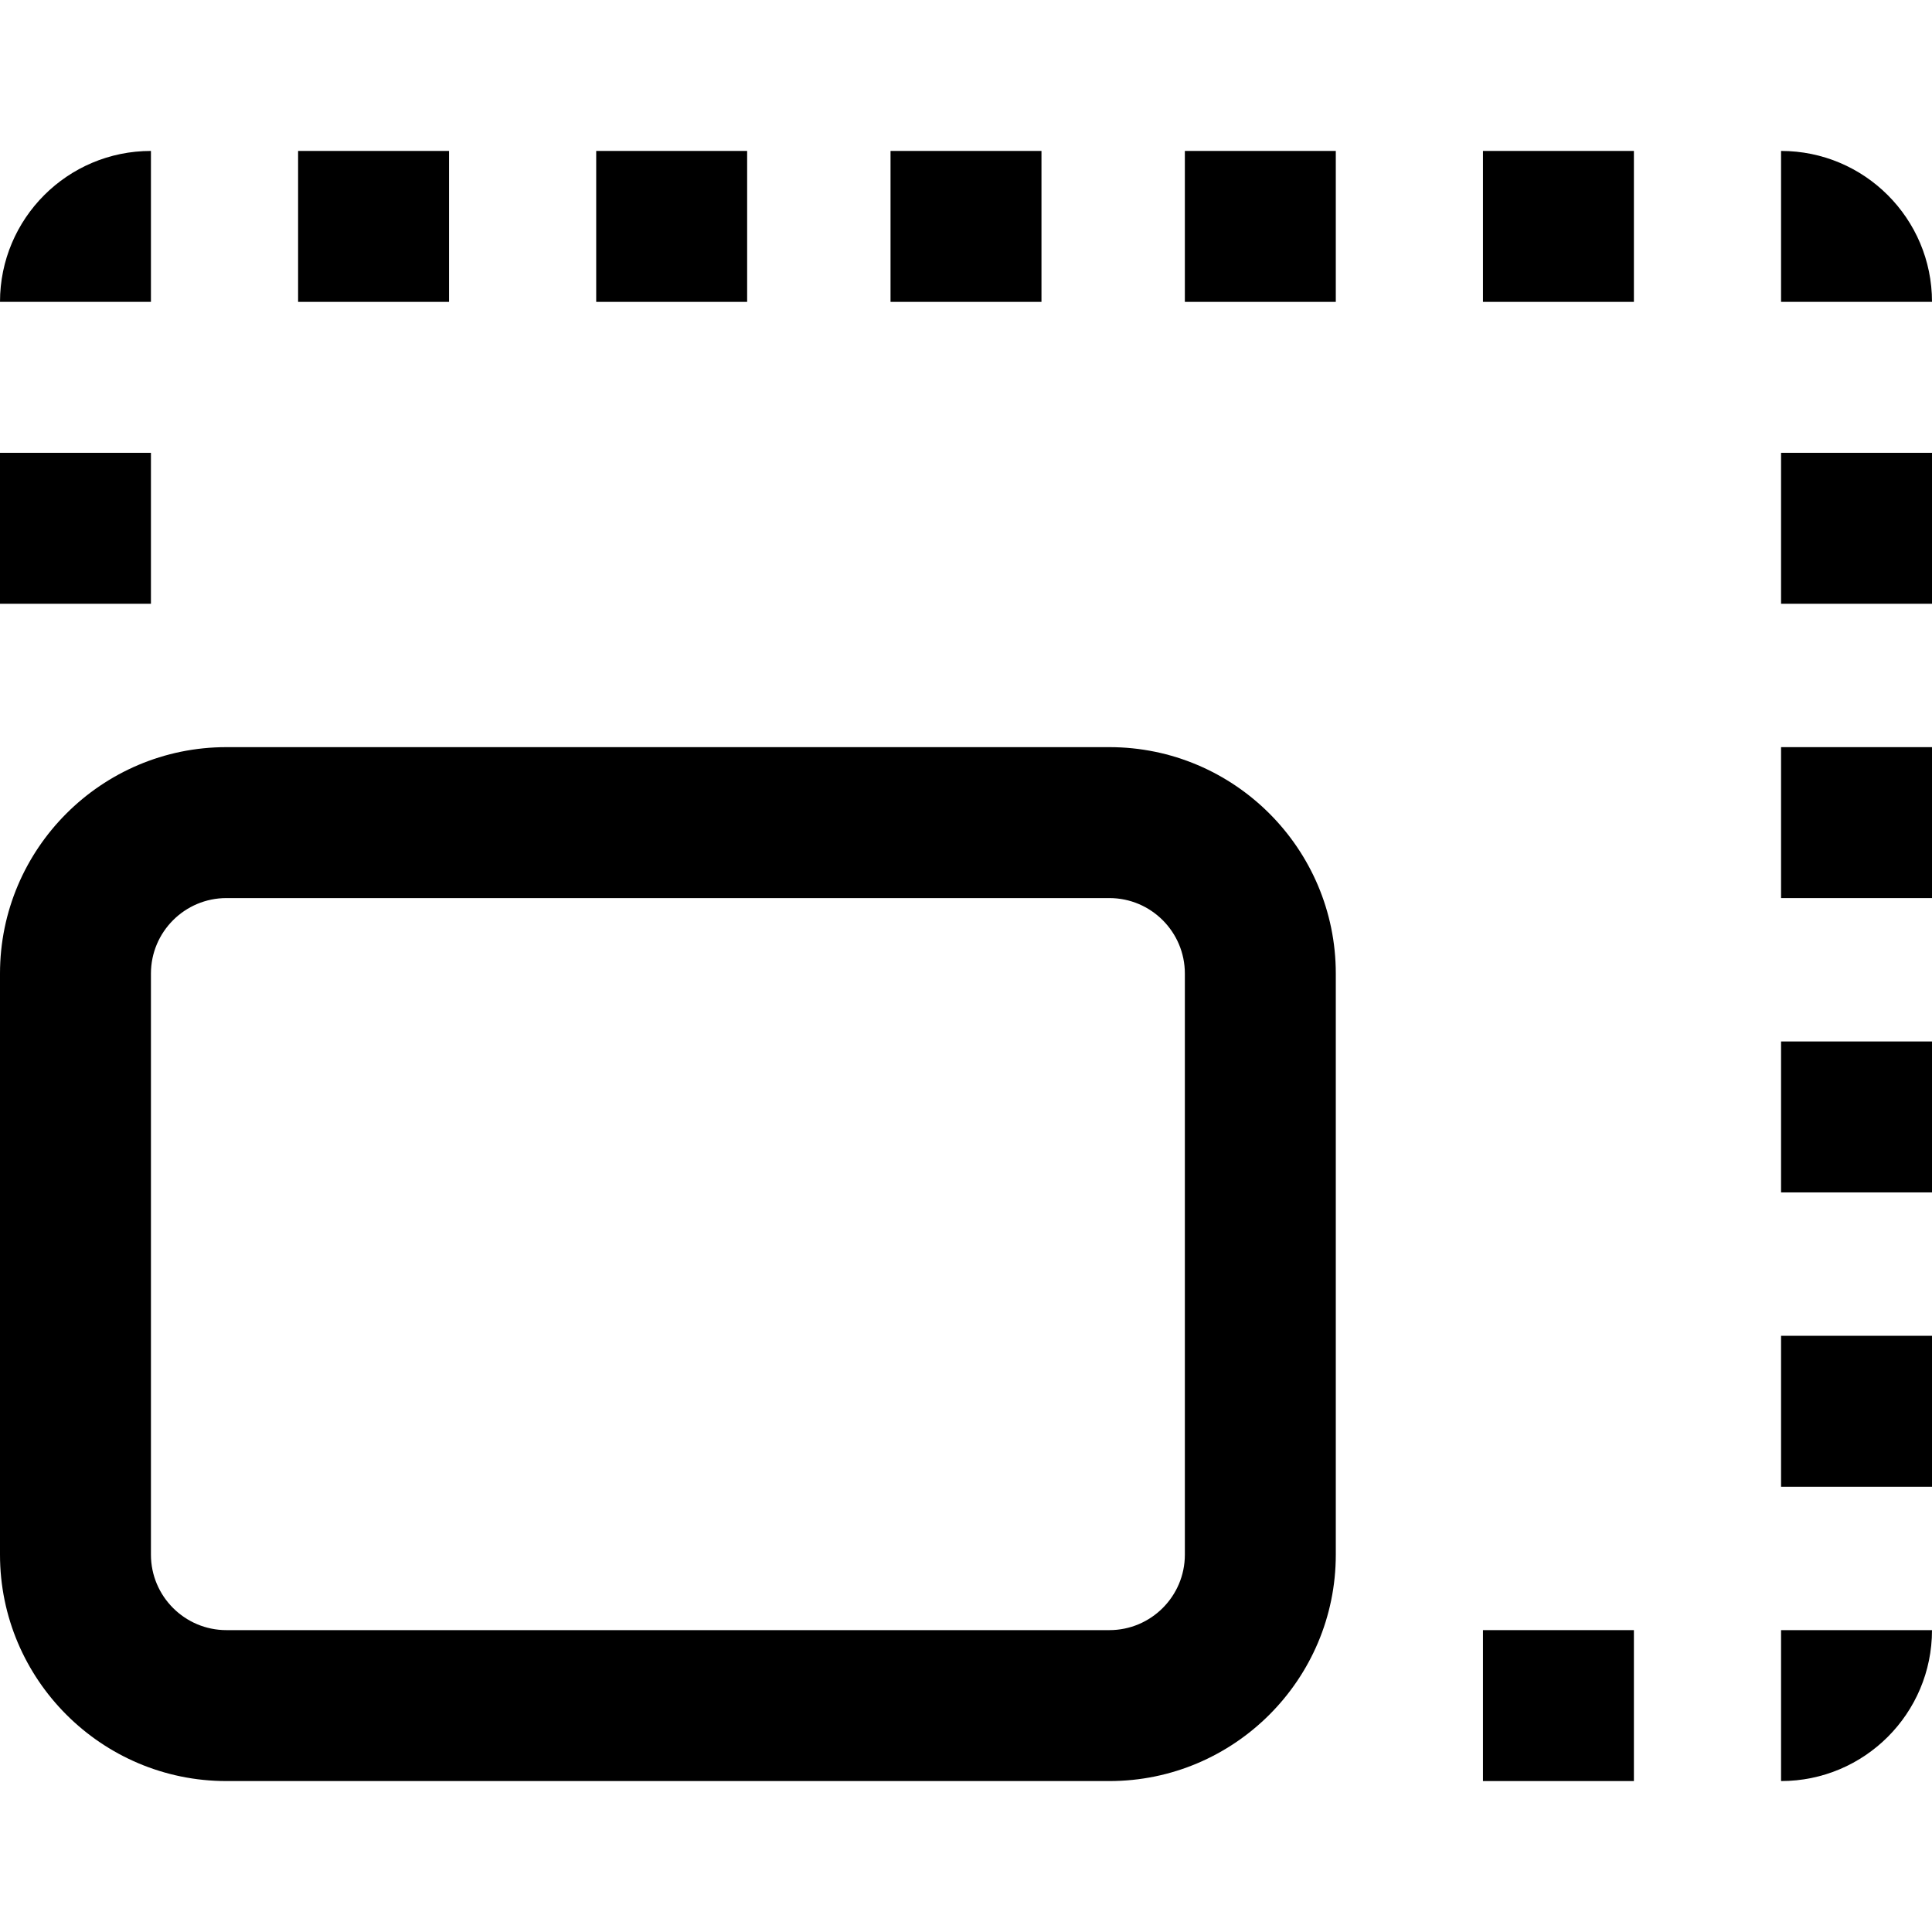 <?xml version="1.0" encoding="iso-8859-1"?>
<!-- Generator: Adobe Illustrator 19.0.0, SVG Export Plug-In . SVG Version: 6.00 Build 0)  -->
<svg version="1.1" id="Capa_1" xmlns="http://www.w3.org/2000/svg" xmlns:xlink="http://www.w3.org/1999/xlink" x="0px" y="0px"
	 viewBox="0 0 512 512" style="enable-background:new 0 0 512 512;" xml:space="preserve">

	<style type="text/css">
		.st0{fill:#FFFFFF;}
		.st1{fill:#000000;}
	</style>

	<path class="st1" d="M294,198H60c-33.084,0-60,26.916-60,60v154c0,33.084,26.916,60,60,60h234c33.084,0,60-26.916,60-60V258
		C354,224.916,327.084,198,294,198z M314,412c0,11.028-8.972,20-20,20H60c-11.028,0-20-8.972-20-20V258c0-11.028,8.972-20,20-20
		h234c11.028,0,20,8.972,20,20V412z"/>
	<rect class="st1" y="120" width="40" height="40"/>
	<path class="st1" d="M40,40C17.909,40,0,57.909,0,80h40V40z"/>
	<rect class="st1" x="236" y="40" width="40" height="40"/>
	<rect class="st1" x="158" y="40" width="40" height="40"/>
	<rect class="st1" x="79" y="40" width="40" height="40"/>
	<path class="st1" d="M472,40v40h40C512,57.909,494.091,40,472,40z"/>
	<rect class="st1" x="472" y="354" width="40" height="40"/>
	<rect class="st1" x="472" y="276" width="40" height="40"/>
	<rect class="st1" x="472" y="198" width="40" height="40"/>
	<rect class="st1" x="314" y="40" width="40" height="40"/>
	<rect class="st1" x="472" y="120" width="40" height="40"/>
	<rect class="st1" x="393" y="432" width="40" height="40"/>
	<path class="st1" d="M472,472c22.091,0,40-17.909,40-40h-40V472z"/>
	<rect class="st1" x="393" y="40" width="40" height="40"/>

</svg>
